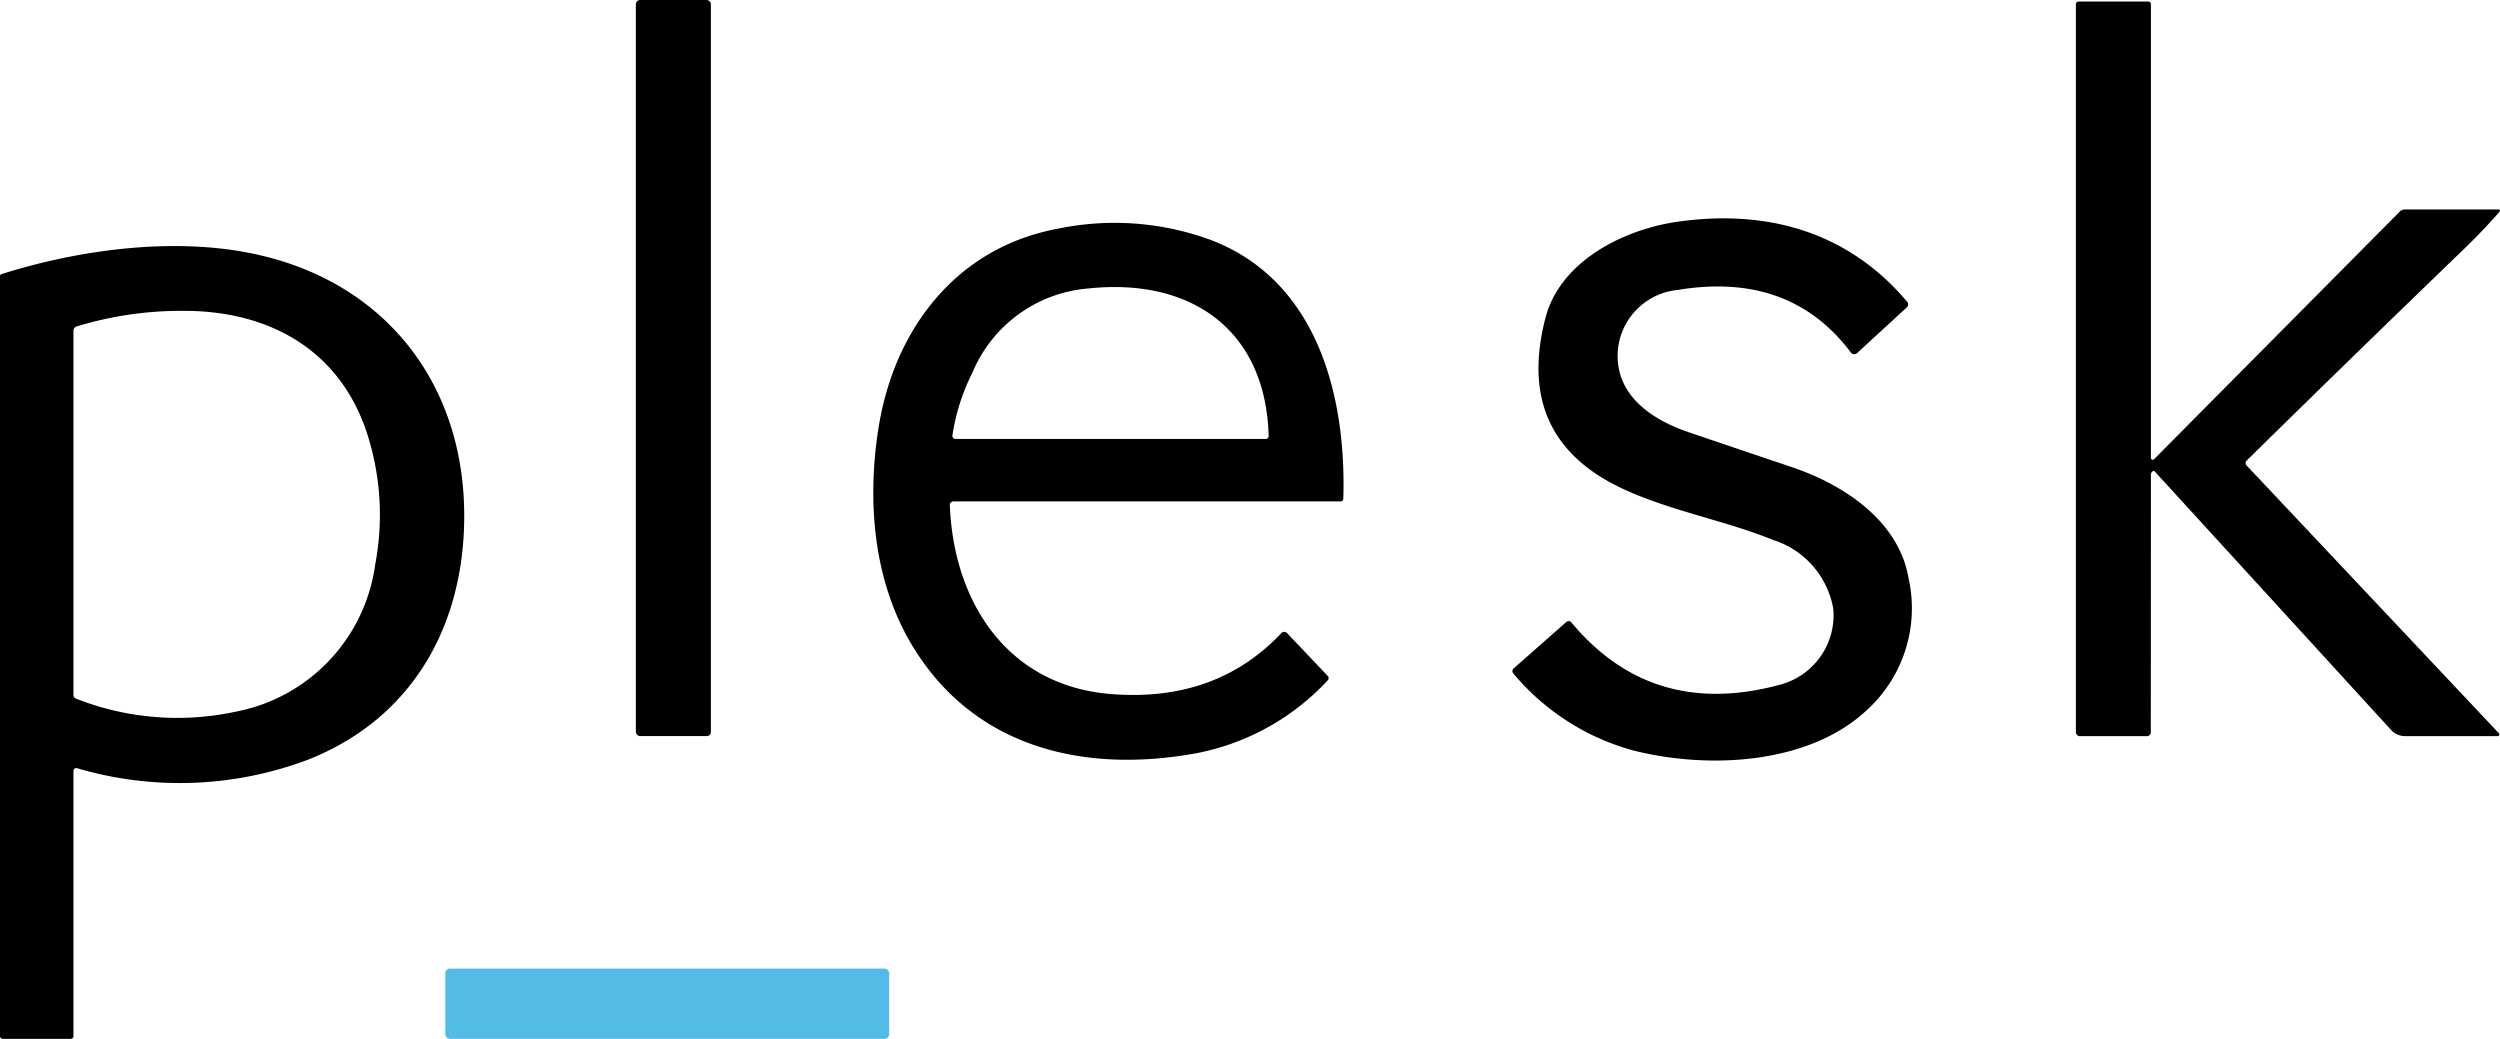 <svg xmlns="http://www.w3.org/2000/svg" width="168.453" height="70" viewBox="0 0 168.453 70">
  <g id="Group_18985" data-name="Group 18985" transform="translate(14843 -3710)">
    <rect id="Rectangle_17936" data-name="Rectangle 17936" width="5.055" height="49.599" rx="0.28" transform="translate(-14800.155 3710)"/>
    <path id="Path_73201" data-name="Path 73201" d="M385.2,208.141a.225.225,0,0,0-.105.093.266.266,0,0,0-.042.143q0,8.632-.008,17.314a.272.272,0,0,1-.308.307h-4.423a.279.279,0,0,1-.316-.316V176.711a.186.186,0,0,1,.211-.211h4.634a.186.186,0,0,1,.211.211v30.541a.122.122,0,0,0,.211.084l16.555-16.682a.474.474,0,0,1,.354-.147h6.239q.265,0,.093.2-1.1,1.255-2.464,2.57-7.6,7.326-14.538,14.154a.23.23,0,0,0-.008.324l17.01,18.055a.11.11,0,0,1-.08.185l-6.239,0a1.247,1.247,0,0,1-.96-.425l-15.919-17.411A.092.092,0,0,0,385.2,208.141Z" transform="translate(-15083.122 3533.605)"/>
    <path id="Path_73202" data-name="Path 73202" d="M306.224,222.651q3.341,1.137,6.925,2.342c3.61,1.209,7.233,3.661,7.9,7.456a9.278,9.278,0,0,1-2.768,8.9c-3.9,3.686-10.658,4.04-15.755,2.755a16,16,0,0,1-8.071-5.16.249.249,0,0,1,.025-.4l3.484-3.071a.247.247,0,0,1,.4.03q5.421,6.47,13.969,4.183a4.848,4.848,0,0,0,3.657-5.106,5.932,5.932,0,0,0-4.053-4.663c-3.269-1.323-6.888-1.946-10.1-3.433q-7.355-3.408-5.245-11.53c.99-3.821,5.257-5.957,8.888-6.479,5.978-.855,11.45.632,15.456,5.358a.284.284,0,0,1-.029.442l-3.265,3a.3.3,0,0,1-.51-.042q-4.112-5.413-11.635-4.162a4.48,4.48,0,0,0-4.027,4.057C301.236,220.111,303.7,221.791,306.224,222.651Z" transform="translate(-15035.457 3516.467)"/>
    <path id="Path_73203" data-name="Path 73203" d="M68.95,244.347v17.8a.186.186,0,0,1-.211.211H64.211a.186.186,0,0,1-.211-.211V210.958a.133.133,0,0,1,.093-.126c5.106-1.613,11.248-2.464,16.56-1.458,9.44,1.786,15.035,9.2,14.605,18.767-.312,6.989-3.821,12.722-10.4,15.368a24.487,24.487,0,0,1-15.637.623Q68.95,244.06,68.95,244.347Zm19.909-22.377c-1.715-5.847-6.525-8.682-12.511-8.665a24.181,24.181,0,0,0-7.166,1.045.308.308,0,0,0-.232.32v24.5a.27.27,0,0,0,.194.274,18.635,18.635,0,0,0,10.687.88,11.7,11.7,0,0,0,9.453-9.946A17.821,17.821,0,0,0,88.859,221.969Z" transform="translate(-14907 3517.64)"/>
    <path id="Path_73204" data-name="Path 73204" d="M201.937,228.022c.27,6.546,3.914,12.12,10.843,12.68q7.048.569,11.462-4.069a.273.273,0,0,1,.451,0l2.683,2.827a.22.22,0,0,1,0,.341,16.231,16.231,0,0,1-9.167,4.95c-7.536,1.285-14.8-.569-18.868-7.418-2.532-4.267-3-9.546-2.216-14.533,1.045-6.652,5.219-12.187,12.115-13.459a18.786,18.786,0,0,1,10.249.754c7.081,2.675,9.171,10.283,8.96,17.423a.191.191,0,0,1-.215.206H202.223A.251.251,0,0,0,201.937,228.022Zm1.521-8.977a13.945,13.945,0,0,0-1.344,4.2q-.029.27.24.27h20.827a.208.208,0,0,0,.236-.244c-.219-7.174-5.291-10.616-12.12-9.9A9.276,9.276,0,0,0,203.458,219.045Z" transform="translate(-14980.934 3516.063)"/>
    <rect id="Rectangle_17937" data-name="Rectangle 17937" width="29.909" height="4.735" rx="0.31" transform="translate(-14812.995 3775.265)" fill="#53bce6"/>
  </g>
</svg>
